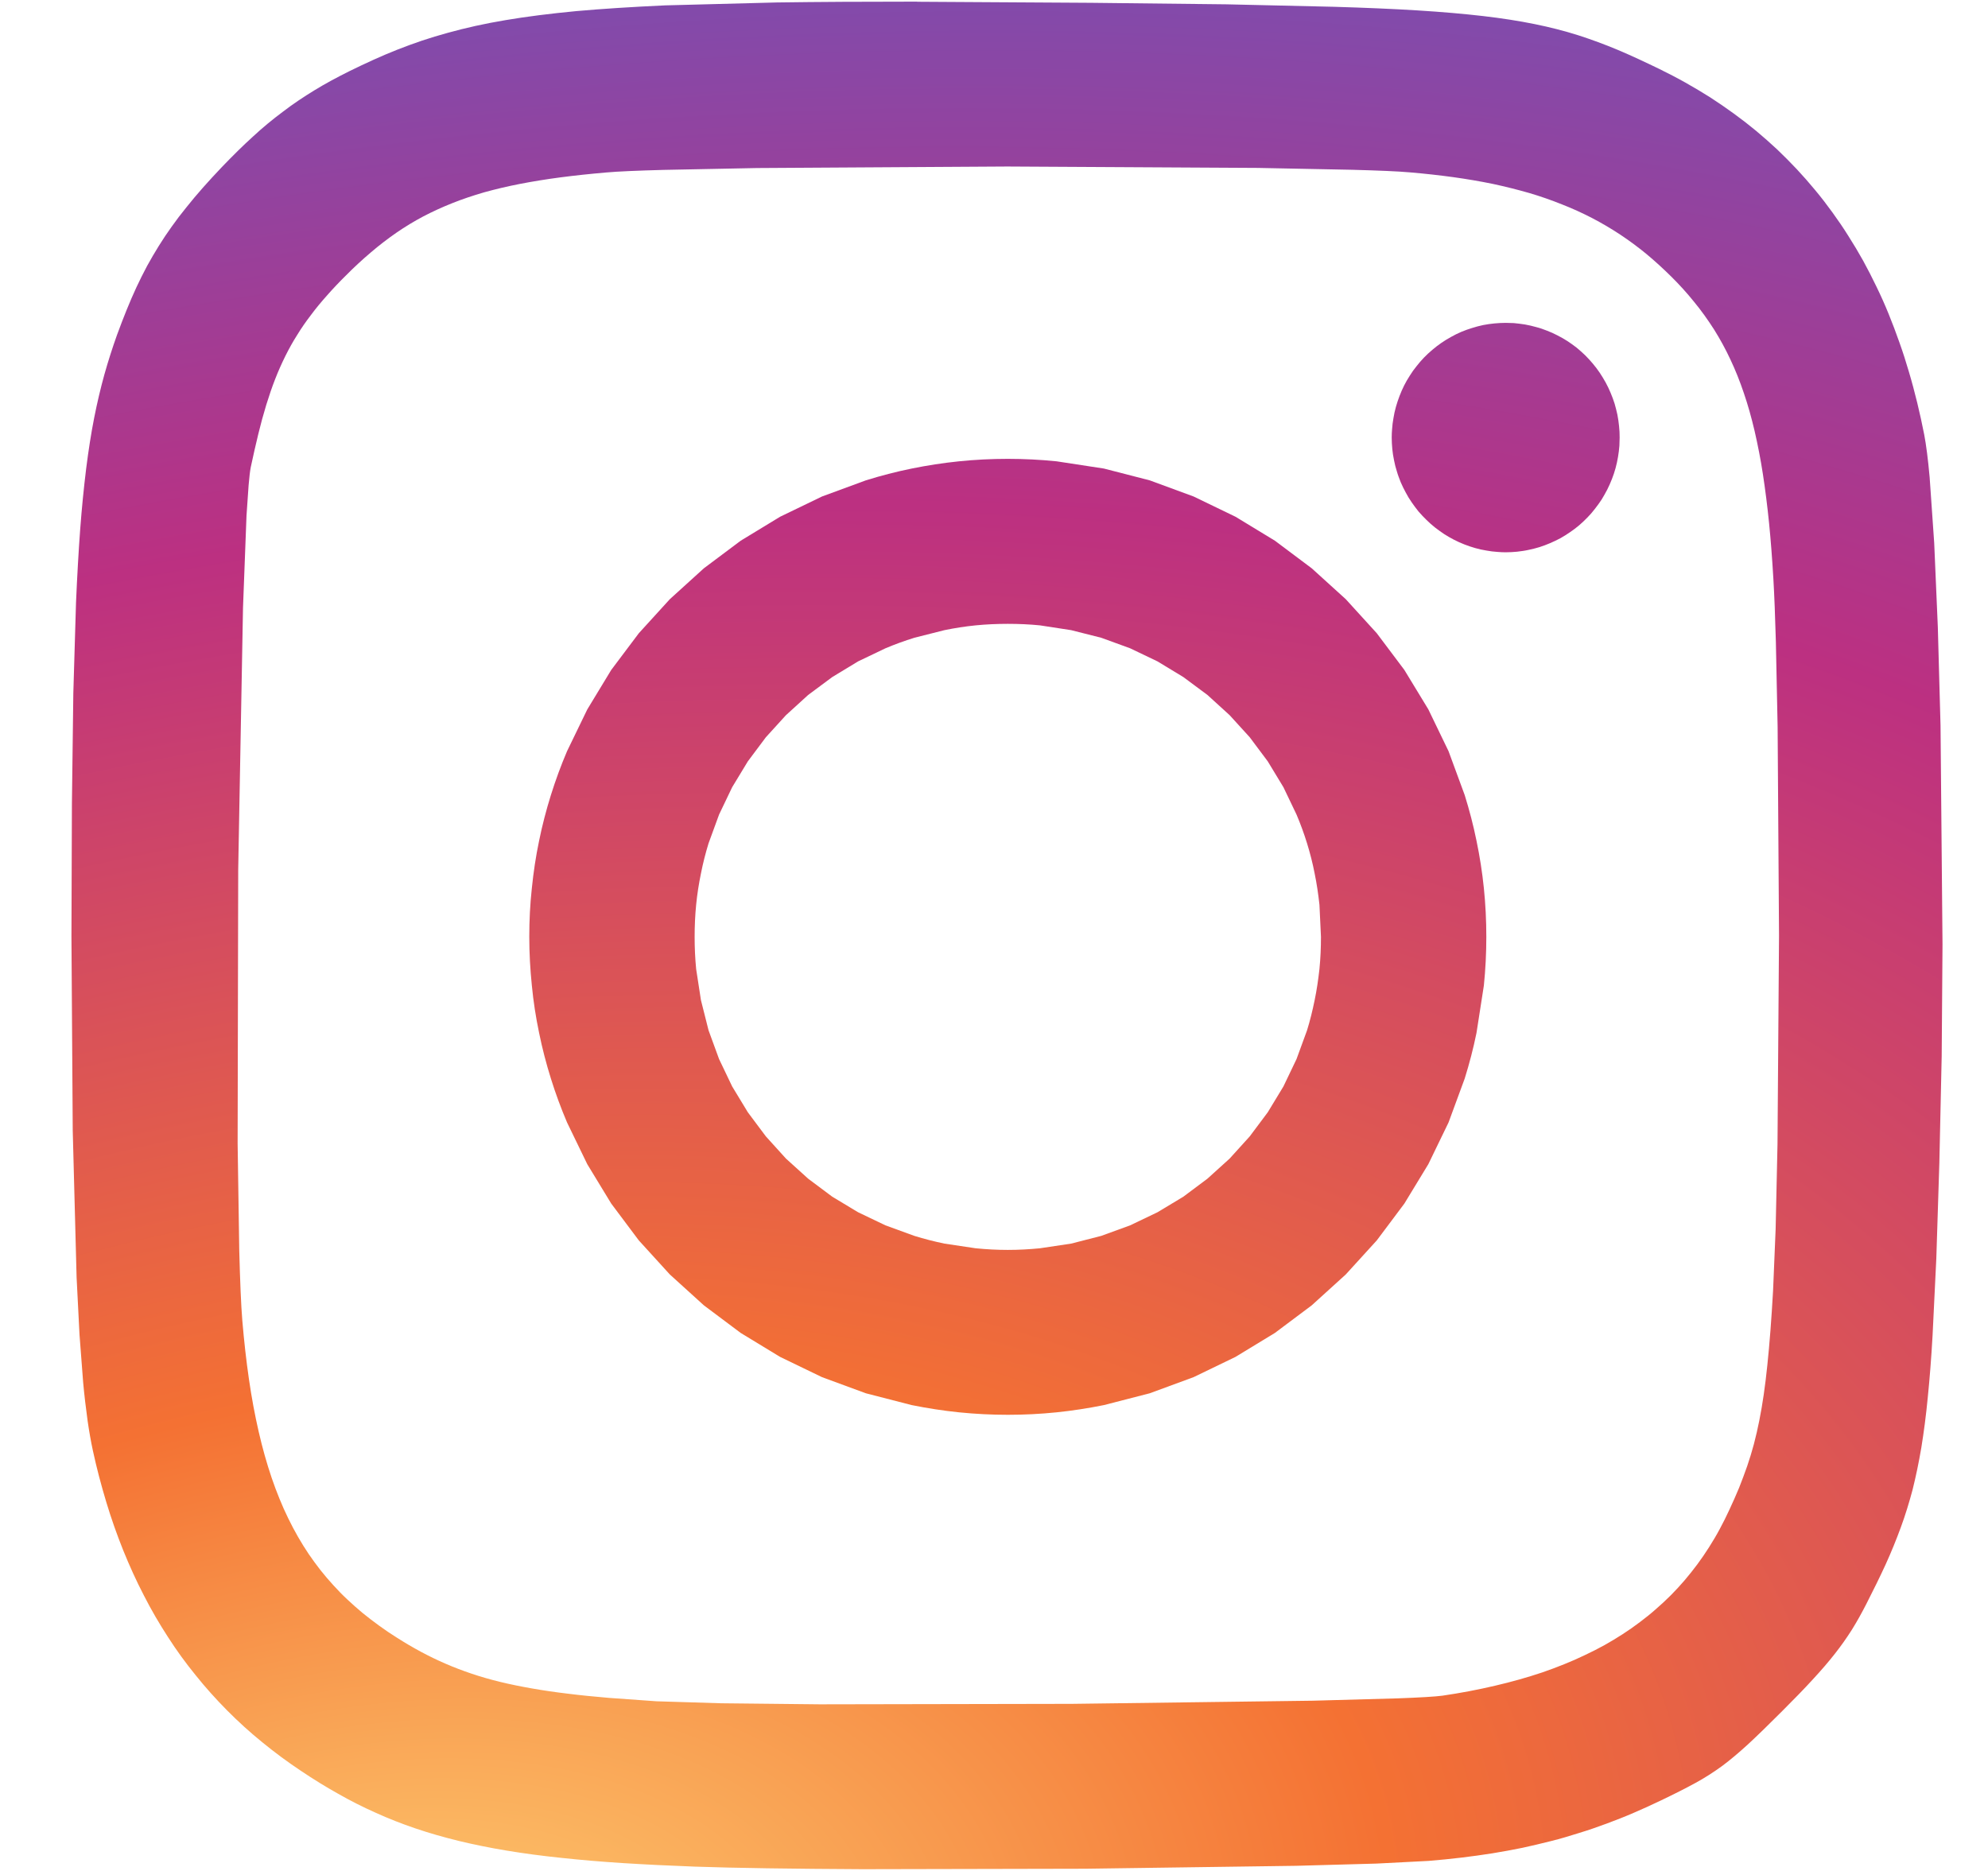 <svg width="17" height="16" viewBox="0 0 17 16" fill="none" xmlns="http://www.w3.org/2000/svg">
<path d="M8.618 3.924C8.477 3.924 8.338 3.931 8.201 3.945C8.064 3.959 7.929 3.98 7.796 4.007C7.663 4.034 7.532 4.068 7.404 4.108L7.029 4.246L6.671 4.419L6.334 4.624L6.019 4.86L5.728 5.124L5.463 5.415L5.227 5.729L5.022 6.067L4.849 6.424C4.797 6.546 4.751 6.671 4.711 6.799C4.671 6.927 4.637 7.057 4.61 7.19C4.582 7.323 4.562 7.458 4.548 7.595C4.533 7.732 4.526 7.871 4.526 8.011C4.526 8.152 4.534 8.291 4.548 8.428C4.561 8.564 4.582 8.699 4.61 8.833C4.637 8.966 4.671 9.096 4.711 9.224C4.751 9.352 4.797 9.477 4.849 9.599L5.022 9.956L5.227 10.293L5.463 10.608L5.728 10.899L6.019 11.163L6.334 11.399L6.671 11.604L7.029 11.777L7.404 11.915L7.796 12.016C7.93 12.043 8.065 12.064 8.201 12.078C8.34 12.092 8.479 12.099 8.618 12.099C8.759 12.099 8.898 12.092 9.035 12.078C9.171 12.064 9.306 12.043 9.44 12.016L9.832 11.915L10.207 11.777L10.565 11.604L10.902 11.399L11.217 11.163L11.508 10.899L11.773 10.608L12.009 10.293L12.214 9.956L12.387 9.599L12.525 9.224C12.565 9.096 12.599 8.966 12.626 8.833L12.689 8.428C12.703 8.291 12.71 8.152 12.71 8.011C12.71 7.871 12.703 7.732 12.689 7.595C12.675 7.459 12.654 7.324 12.626 7.19C12.599 7.057 12.565 6.927 12.525 6.799L12.387 6.424L12.214 6.066L12.009 5.729L11.773 5.415L11.508 5.124L11.217 4.86L10.902 4.624L10.565 4.419L10.207 4.246L9.832 4.108L9.44 4.007L9.035 3.945C8.896 3.931 8.757 3.924 8.618 3.924ZM8.618 5.335C8.711 5.335 8.803 5.339 8.893 5.348L9.16 5.389L9.417 5.454L9.664 5.544L9.898 5.656L10.119 5.79L10.325 5.943L10.515 6.116L10.687 6.305L10.841 6.511L10.975 6.732L11.087 6.966C11.121 7.046 11.151 7.128 11.177 7.212C11.203 7.296 11.225 7.382 11.242 7.47C11.26 7.557 11.273 7.646 11.283 7.737L11.296 8.012C11.296 8.105 11.292 8.196 11.283 8.287C11.273 8.377 11.26 8.466 11.242 8.553C11.224 8.641 11.203 8.727 11.177 8.811L11.087 9.057L10.975 9.291L10.841 9.512L10.687 9.718L10.515 9.908L10.325 10.08L10.119 10.234L9.898 10.367L9.664 10.479L9.417 10.569L9.16 10.635L8.893 10.675C8.802 10.684 8.71 10.689 8.618 10.689C8.526 10.689 8.434 10.684 8.343 10.675L8.076 10.635C7.989 10.617 7.903 10.595 7.819 10.569L7.572 10.479L7.338 10.367L7.117 10.234L6.911 10.08L6.721 9.908L6.549 9.718L6.395 9.512L6.261 9.291L6.149 9.057L6.059 8.811L5.994 8.553L5.953 8.287C5.944 8.195 5.94 8.103 5.94 8.012C5.94 7.92 5.944 7.828 5.953 7.737C5.962 7.646 5.976 7.557 5.994 7.47C6.011 7.383 6.033 7.297 6.059 7.212L6.149 6.966L6.261 6.732L6.395 6.511L6.549 6.305L6.721 6.116L6.911 5.943L7.117 5.79L7.338 5.656L7.572 5.544C7.653 5.51 7.735 5.48 7.819 5.454L8.076 5.389C8.164 5.371 8.253 5.357 8.343 5.348C8.434 5.339 8.526 5.335 8.618 5.335Z" fill="url(#paint0_radial_728_13308)"/>
<path d="M12.876 2.761C12.843 2.761 12.811 2.763 12.778 2.766C12.746 2.769 12.714 2.774 12.682 2.78C12.65 2.787 12.619 2.795 12.588 2.805C12.557 2.814 12.526 2.826 12.496 2.838C12.466 2.851 12.437 2.865 12.409 2.881C12.38 2.897 12.352 2.914 12.326 2.932C12.299 2.951 12.273 2.97 12.248 2.992C12.223 3.013 12.199 3.035 12.177 3.058C12.154 3.082 12.133 3.106 12.113 3.132C12.092 3.158 12.073 3.184 12.056 3.212C12.038 3.239 12.022 3.268 12.007 3.297C11.993 3.326 11.979 3.356 11.968 3.386C11.956 3.417 11.946 3.448 11.937 3.479C11.928 3.511 11.921 3.543 11.916 3.575C11.91 3.607 11.906 3.64 11.904 3.672C11.902 3.695 11.901 3.718 11.901 3.742C11.901 3.774 11.903 3.807 11.906 3.84C11.909 3.872 11.914 3.904 11.921 3.937C11.927 3.969 11.935 4 11.945 4.031C11.954 4.063 11.966 4.093 11.978 4.124C11.991 4.154 12.005 4.183 12.021 4.212C12.036 4.241 12.053 4.269 12.072 4.296C12.09 4.322 12.11 4.349 12.13 4.374C12.152 4.399 12.174 4.423 12.197 4.445C12.22 4.468 12.245 4.49 12.27 4.51C12.296 4.53 12.322 4.549 12.349 4.567C12.377 4.585 12.405 4.601 12.434 4.616C12.463 4.631 12.492 4.644 12.523 4.656C12.553 4.668 12.584 4.678 12.615 4.687C12.646 4.696 12.678 4.703 12.71 4.708C12.742 4.714 12.774 4.718 12.807 4.72C12.83 4.722 12.853 4.723 12.876 4.723C12.908 4.723 12.941 4.721 12.973 4.718C13.005 4.714 13.038 4.71 13.069 4.703C13.101 4.697 13.133 4.688 13.164 4.679C13.195 4.669 13.225 4.658 13.255 4.645C13.285 4.632 13.315 4.618 13.343 4.603C13.371 4.587 13.399 4.57 13.426 4.551C13.453 4.533 13.479 4.513 13.504 4.492C13.528 4.471 13.552 4.449 13.575 4.425C13.598 4.402 13.619 4.377 13.639 4.351C13.659 4.326 13.678 4.299 13.696 4.272C13.713 4.244 13.729 4.216 13.744 4.187C13.759 4.157 13.772 4.128 13.784 4.097C13.796 4.067 13.806 4.036 13.815 4.004C13.823 3.973 13.831 3.941 13.836 3.908C13.842 3.876 13.845 3.844 13.848 3.811C13.849 3.788 13.85 3.765 13.85 3.742C13.85 3.709 13.849 3.676 13.845 3.644C13.842 3.611 13.837 3.579 13.831 3.547C13.824 3.515 13.816 3.483 13.807 3.452C13.797 3.421 13.786 3.39 13.773 3.36C13.761 3.33 13.746 3.3 13.731 3.272C13.715 3.243 13.698 3.215 13.68 3.188C13.662 3.161 13.642 3.135 13.621 3.11C13.6 3.085 13.578 3.061 13.555 3.038C13.531 3.015 13.507 2.994 13.482 2.973C13.456 2.953 13.43 2.934 13.402 2.916C13.375 2.899 13.347 2.882 13.318 2.868C13.289 2.853 13.259 2.839 13.229 2.828C13.199 2.816 13.168 2.805 13.136 2.797C13.105 2.788 13.073 2.781 13.041 2.775C13.009 2.77 12.977 2.766 12.945 2.763C12.922 2.762 12.899 2.761 12.876 2.761Z" fill="url(#paint1_radial_728_13308)"/>
<path d="M7.842 0.014C7.397 0.014 7 0.016 6.643 0.021L5.687 0.046C5.403 0.059 5.153 0.075 4.928 0.095C4.816 0.106 4.71 0.117 4.61 0.13C4.514 0.142 4.419 0.156 4.324 0.172C4.233 0.187 4.147 0.204 4.065 0.222C3.983 0.24 3.904 0.26 3.828 0.281C3.754 0.301 3.68 0.324 3.607 0.348C3.536 0.372 3.466 0.398 3.397 0.425C3.26 0.479 3.126 0.541 2.987 0.609C2.881 0.662 2.782 0.715 2.689 0.772C2.596 0.829 2.507 0.888 2.421 0.954C2.331 1.021 2.245 1.092 2.163 1.168C2.077 1.246 1.989 1.333 1.897 1.429C1.782 1.55 1.682 1.662 1.594 1.773C1.549 1.828 1.508 1.882 1.469 1.937C1.43 1.991 1.393 2.047 1.358 2.103C1.323 2.159 1.29 2.216 1.258 2.274C1.226 2.334 1.196 2.394 1.167 2.456C1.109 2.581 1.055 2.716 1 2.866C0.96 2.978 0.924 3.091 0.892 3.205C0.86 3.321 0.831 3.443 0.805 3.575C0.779 3.707 0.757 3.849 0.737 4.006C0.716 4.177 0.699 4.35 0.686 4.523C0.672 4.713 0.66 4.922 0.65 5.154L0.627 5.928L0.615 6.871L0.611 8.011L0.622 9.668L0.655 10.924L0.68 11.415L0.711 11.821C0.721 11.931 0.734 12.04 0.749 12.149C0.763 12.246 0.778 12.33 0.794 12.404C0.826 12.553 0.865 12.7 0.909 12.846C0.951 12.986 1 13.124 1.054 13.259C1.108 13.392 1.166 13.52 1.23 13.643C1.293 13.767 1.362 13.885 1.436 13.999C1.509 14.113 1.588 14.222 1.673 14.326C1.757 14.431 1.846 14.53 1.941 14.626C2.035 14.721 2.135 14.812 2.241 14.898C2.347 14.985 2.458 15.067 2.572 15.143C2.678 15.214 2.784 15.28 2.89 15.339C2.995 15.399 3.102 15.453 3.212 15.502C3.322 15.552 3.434 15.596 3.552 15.636C3.67 15.676 3.792 15.711 3.922 15.743C4.051 15.774 4.188 15.802 4.333 15.826C4.478 15.85 4.633 15.871 4.799 15.888C4.965 15.906 5.141 15.921 5.331 15.933C5.521 15.945 5.724 15.955 5.942 15.963C6.279 15.975 6.789 15.982 7.377 15.985L9.281 15.981L11.084 15.956L11.77 15.937L12.216 15.914C12.312 15.906 12.406 15.897 12.496 15.886C12.587 15.875 12.676 15.863 12.763 15.849C12.85 15.835 12.935 15.819 13.019 15.802C13.101 15.784 13.183 15.765 13.265 15.744C13.346 15.724 13.425 15.7 13.504 15.675C13.583 15.651 13.661 15.624 13.739 15.595C13.817 15.566 13.894 15.536 13.97 15.503C14.047 15.47 14.124 15.435 14.201 15.398C14.32 15.341 14.415 15.293 14.499 15.247C14.578 15.204 14.654 15.155 14.727 15.102C14.798 15.049 14.869 14.989 14.951 14.914C15.033 14.838 15.126 14.747 15.241 14.632C15.342 14.531 15.428 14.443 15.501 14.363C15.575 14.283 15.637 14.211 15.691 14.142C15.743 14.076 15.791 14.008 15.836 13.937C15.879 13.868 15.919 13.796 15.96 13.716C16.021 13.596 16.076 13.485 16.125 13.378C16.172 13.275 16.215 13.169 16.254 13.063C16.293 12.957 16.326 12.849 16.355 12.74C16.383 12.628 16.408 12.509 16.43 12.379C16.451 12.249 16.47 12.108 16.485 11.95C16.501 11.792 16.515 11.617 16.526 11.421L16.558 10.763L16.584 9.944L16.604 9.031L16.611 8.077L16.594 6.204L16.571 5.364L16.54 4.644L16.501 4.082C16.487 3.926 16.471 3.803 16.455 3.719C16.437 3.627 16.417 3.536 16.395 3.445C16.373 3.356 16.35 3.268 16.324 3.181C16.299 3.095 16.272 3.011 16.242 2.927C16.213 2.844 16.182 2.763 16.15 2.684C16.118 2.605 16.083 2.527 16.046 2.451C16.01 2.376 15.972 2.302 15.932 2.229C15.892 2.157 15.85 2.087 15.806 2.018C15.763 1.949 15.717 1.882 15.67 1.817C15.623 1.752 15.574 1.688 15.523 1.627C15.472 1.565 15.419 1.505 15.365 1.447C15.31 1.389 15.254 1.332 15.196 1.277C15.138 1.223 15.078 1.17 15.017 1.119C14.954 1.067 14.891 1.018 14.826 0.971C14.76 0.923 14.693 0.877 14.625 0.833C14.555 0.789 14.485 0.747 14.412 0.706C14.339 0.665 14.265 0.627 14.19 0.59C14.064 0.529 13.949 0.475 13.835 0.427C13.723 0.38 13.609 0.338 13.494 0.301C13.377 0.264 13.256 0.233 13.123 0.206C12.99 0.179 12.844 0.156 12.68 0.137C12.515 0.118 12.332 0.102 12.122 0.089C11.912 0.076 11.675 0.066 11.406 0.058L10.489 0.037L9.329 0.024L7.843 0.015L7.842 0.014ZM8.614 1.424L10.757 1.436L11.565 1.452C11.787 1.458 11.957 1.465 12.057 1.474C12.187 1.485 12.31 1.499 12.428 1.515C12.542 1.531 12.655 1.55 12.767 1.573C12.874 1.596 12.977 1.622 13.075 1.65C13.174 1.679 13.267 1.712 13.357 1.748C13.447 1.783 13.534 1.823 13.617 1.866C13.699 1.909 13.779 1.956 13.856 2.007C13.933 2.058 14.007 2.113 14.079 2.172C14.151 2.232 14.22 2.295 14.289 2.363C14.361 2.434 14.427 2.507 14.488 2.583C14.549 2.657 14.605 2.736 14.657 2.817C14.709 2.9 14.756 2.986 14.797 3.074C14.84 3.165 14.878 3.26 14.912 3.361C14.947 3.463 14.977 3.57 15.004 3.685C15.032 3.807 15.056 3.93 15.075 4.054C15.095 4.185 15.113 4.325 15.128 4.475C15.143 4.625 15.155 4.785 15.165 4.956C15.173 5.093 15.18 5.274 15.186 5.487L15.201 6.216L15.213 8.001L15.2 9.784L15.184 10.511L15.162 11.039C15.148 11.286 15.132 11.494 15.113 11.675C15.104 11.766 15.093 11.85 15.082 11.928C15.071 12.002 15.059 12.076 15.044 12.15C15.031 12.217 15.015 12.284 14.998 12.35C14.981 12.413 14.962 12.476 14.941 12.537C14.919 12.6 14.896 12.661 14.872 12.722C14.845 12.786 14.818 12.849 14.788 12.912C14.762 12.968 14.735 13.023 14.706 13.076C14.678 13.129 14.647 13.18 14.615 13.231C14.583 13.281 14.55 13.33 14.515 13.377C14.48 13.424 14.444 13.469 14.406 13.514C14.368 13.558 14.329 13.601 14.288 13.642C14.247 13.683 14.204 13.723 14.16 13.761C14.116 13.8 14.07 13.837 14.023 13.872C13.976 13.908 13.927 13.942 13.876 13.975C13.826 14.007 13.774 14.039 13.72 14.069C13.666 14.099 13.61 14.127 13.553 14.154C13.495 14.182 13.436 14.208 13.376 14.232C13.315 14.257 13.252 14.28 13.189 14.302C13.061 14.345 12.926 14.383 12.784 14.416C12.635 14.451 12.486 14.479 12.335 14.501C12.277 14.509 12.144 14.517 11.953 14.524L11.227 14.544L9.167 14.571L7.01 14.575L6.164 14.566L5.614 14.549L5.208 14.52C5.082 14.509 4.965 14.498 4.856 14.484C4.746 14.471 4.644 14.456 4.548 14.439C4.457 14.423 4.366 14.405 4.276 14.383C4.194 14.363 4.113 14.34 4.033 14.313C3.956 14.287 3.882 14.259 3.811 14.228C3.739 14.197 3.669 14.163 3.6 14.126C3.531 14.089 3.463 14.049 3.394 14.005C3.341 13.972 3.291 13.938 3.243 13.903C3.194 13.867 3.147 13.832 3.102 13.795C3.057 13.758 3.014 13.719 2.972 13.68C2.93 13.641 2.89 13.6 2.852 13.558C2.813 13.516 2.777 13.473 2.741 13.428C2.706 13.383 2.672 13.337 2.64 13.29C2.608 13.242 2.577 13.193 2.548 13.142C2.519 13.091 2.491 13.039 2.465 12.985C2.438 12.93 2.413 12.874 2.39 12.817C2.366 12.759 2.344 12.699 2.323 12.638C2.281 12.514 2.244 12.383 2.212 12.243C2.18 12.104 2.152 11.955 2.129 11.796C2.106 11.638 2.087 11.47 2.072 11.292C2.061 11.16 2.053 10.955 2.046 10.697L2.032 9.778L2.037 7.436L2.078 5.198L2.108 4.409L2.126 4.149C2.132 4.079 2.138 4.028 2.144 3.997C2.166 3.895 2.187 3.8 2.209 3.711C2.229 3.628 2.252 3.544 2.277 3.462C2.301 3.384 2.326 3.311 2.353 3.242C2.379 3.175 2.408 3.11 2.44 3.045C2.471 2.983 2.504 2.923 2.541 2.865C2.577 2.806 2.616 2.75 2.659 2.694C2.701 2.637 2.747 2.582 2.797 2.526C2.847 2.469 2.901 2.412 2.96 2.354C3.028 2.285 3.099 2.22 3.173 2.157C3.242 2.098 3.315 2.042 3.39 1.99C3.464 1.939 3.54 1.893 3.619 1.851C3.698 1.81 3.78 1.772 3.866 1.738C3.953 1.703 4.043 1.673 4.139 1.645C4.24 1.617 4.342 1.593 4.445 1.573C4.554 1.552 4.669 1.533 4.791 1.517C4.914 1.501 5.045 1.487 5.184 1.475C5.282 1.466 5.45 1.459 5.671 1.453L6.475 1.437L8.614 1.424L8.614 1.424Z" fill="url(#paint2_radial_728_13308)"/>
<defs>
<radialGradient id="paint0_radial_728_13308" cx="0" cy="0" r="1" gradientUnits="userSpaceOnUse" gradientTransform="translate(3.16 17.149) rotate(-9.531) scale(33.815 20.526)">
<stop stop-color="#FED576"/>
<stop offset="0.263" stop-color="#F47133"/>
<stop offset="0.609" stop-color="#BC3081"/>
<stop offset="1" stop-color="#4C63D2"/>
</radialGradient>
<radialGradient id="paint1_radial_728_13308" cx="0" cy="0" r="1" gradientUnits="userSpaceOnUse" gradientTransform="translate(3.16 17.15) rotate(-9.531) scale(33.815 20.526)">
<stop stop-color="#FED576"/>
<stop offset="0.263" stop-color="#F47133"/>
<stop offset="0.609" stop-color="#BC3081"/>
<stop offset="1" stop-color="#4C63D2"/>
</radialGradient>
<radialGradient id="paint2_radial_728_13308" cx="0" cy="0" r="1" gradientUnits="userSpaceOnUse" gradientTransform="translate(3.16 17.149) rotate(-9.531) scale(33.815 20.526)">
<stop stop-color="#FED576"/>
<stop offset="0.263" stop-color="#F47133"/>
<stop offset="0.609" stop-color="#BC3081"/>
<stop offset="1" stop-color="#4C63D2"/>
</radialGradient>
</defs>
</svg>

